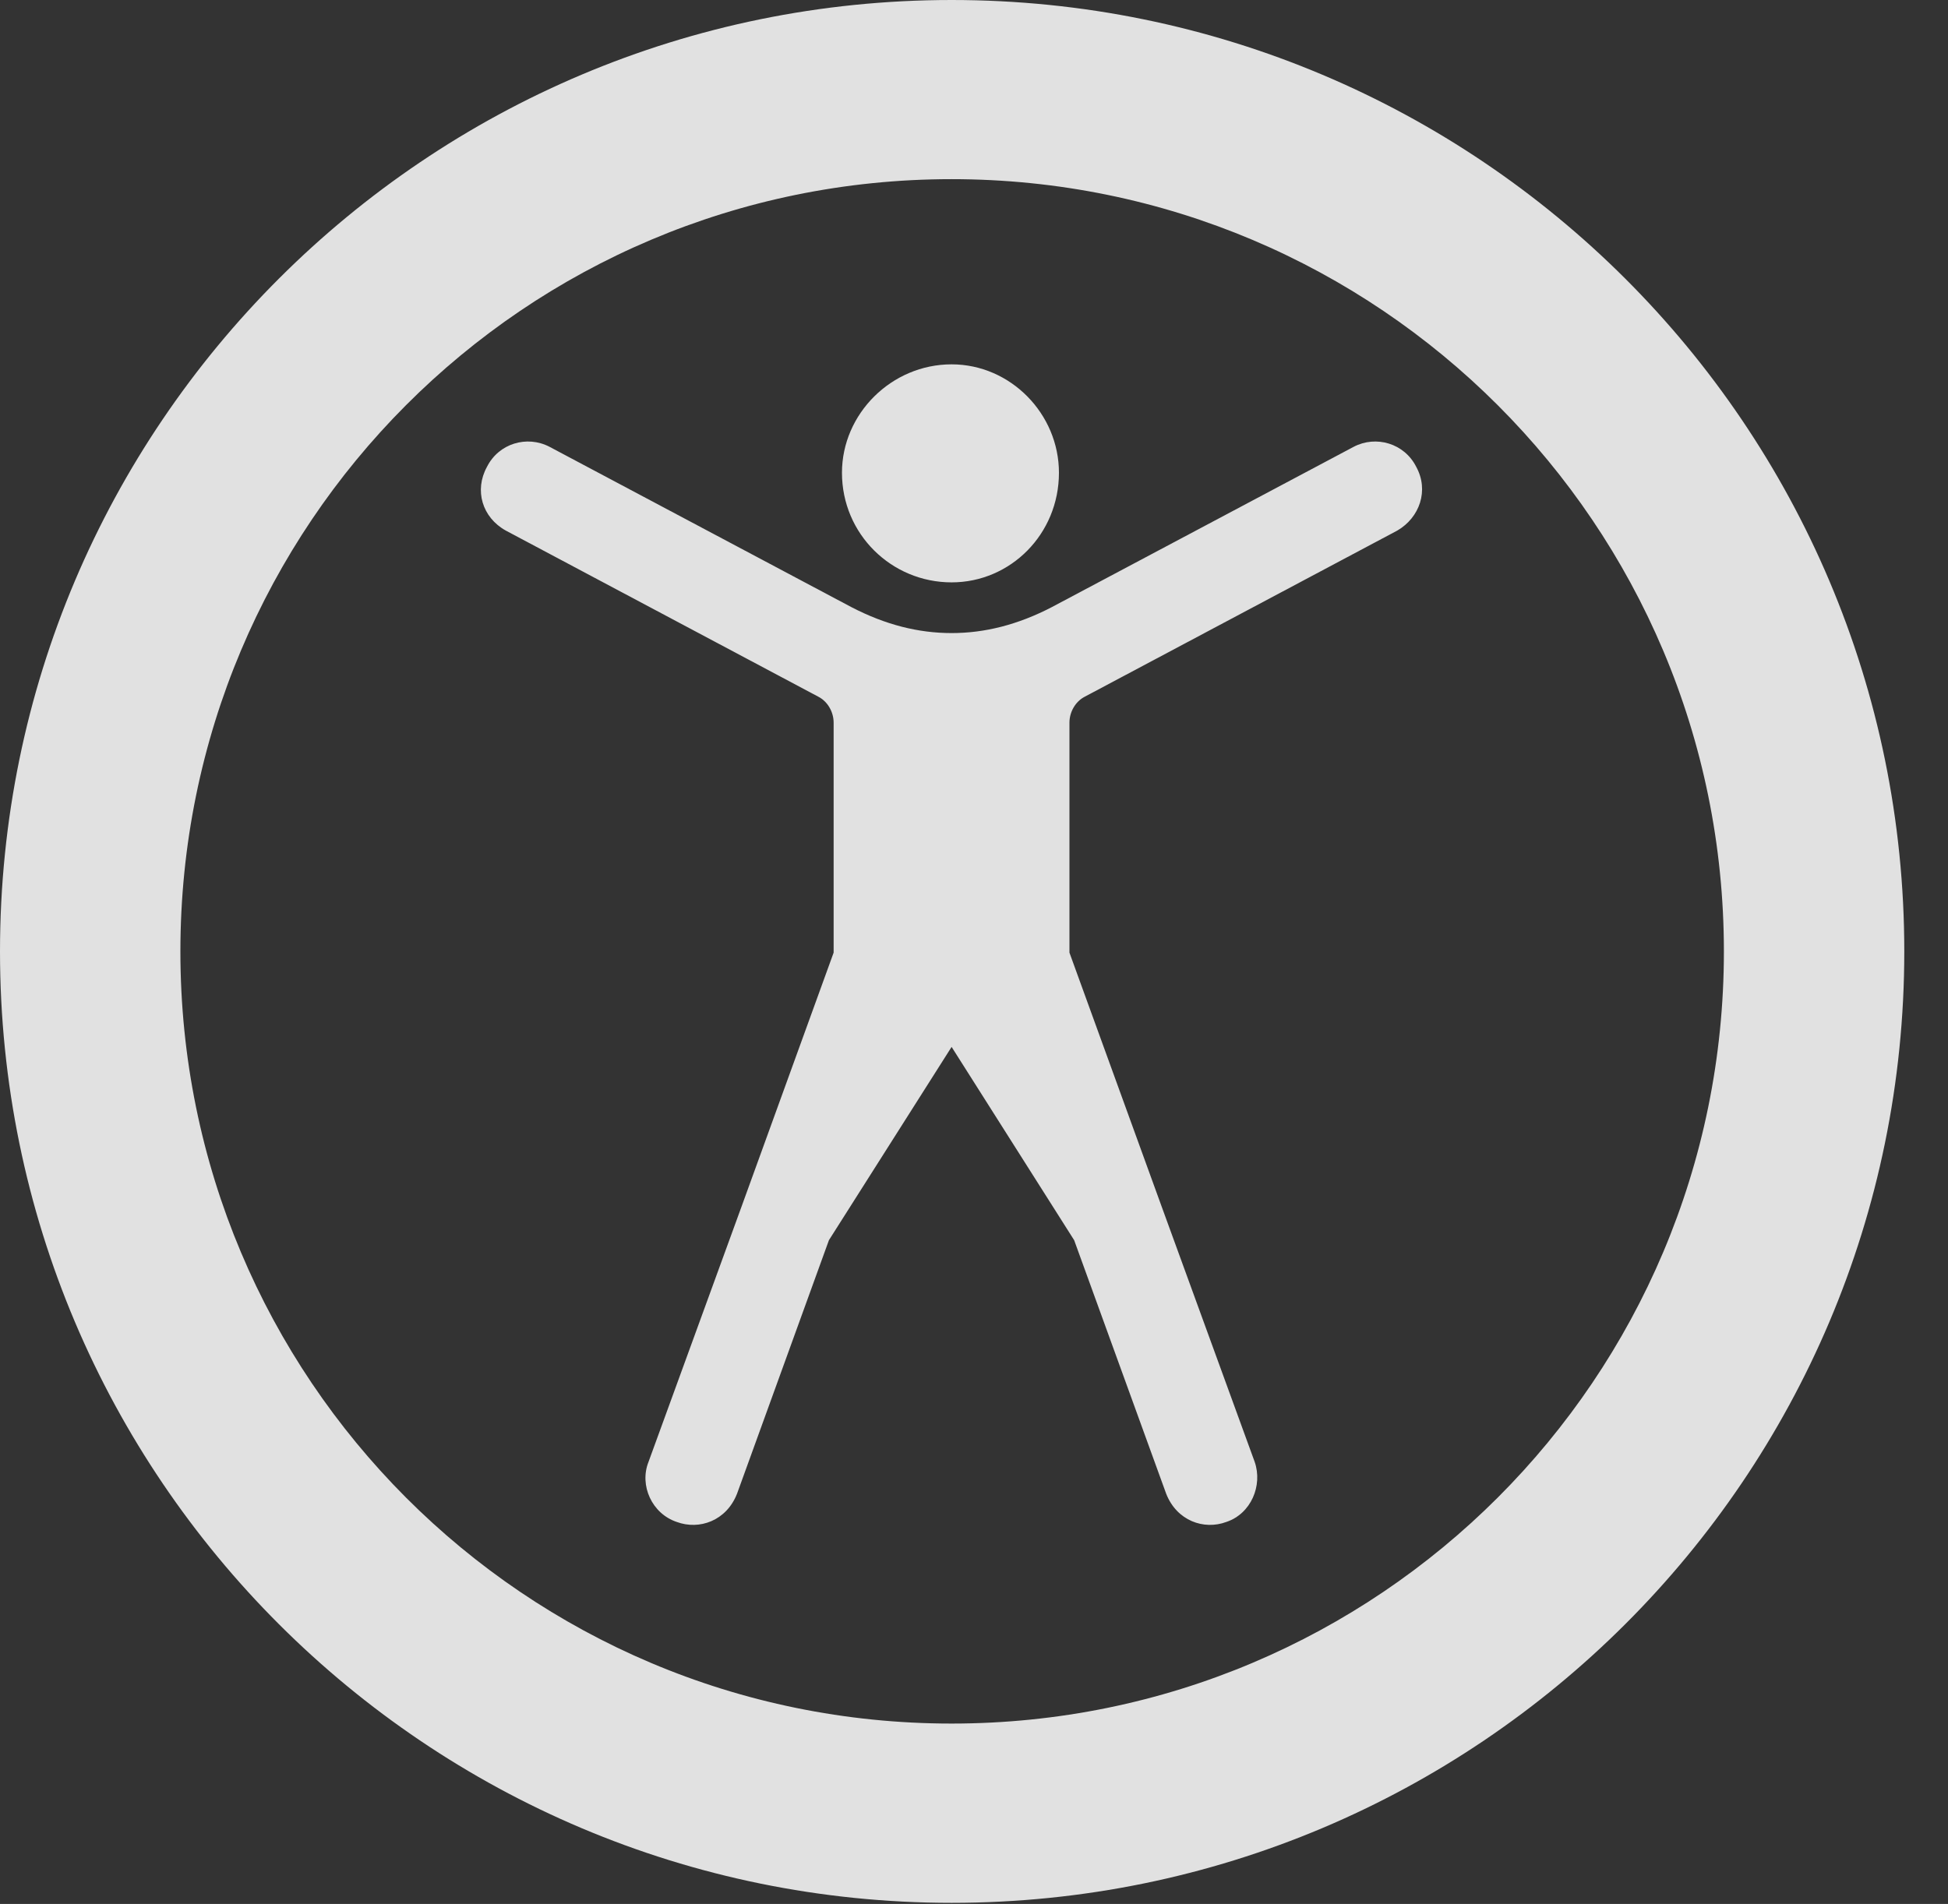 <?xml version="1.0" encoding="UTF-8"?>
<!--Generator: Apple Native CoreSVG 326-->
<!DOCTYPE svg
PUBLIC "-//W3C//DTD SVG 1.1//EN"
       "http://www.w3.org/Graphics/SVG/1.1/DTD/svg11.dtd">
<svg version="1.1" xmlns="http://www.w3.org/2000/svg" xmlns:xlink="http://www.w3.org/1999/xlink" viewBox="0 0 16.133 15.771">
 <rect x="0" y="0" width="16.133" height="15.771" fill="#333333" stroke="none"/>
 <g>
  <rect height="15.771" opacity="0" width="16.133" x="0" y="0"/>
  <path d="M7.881 15.762C12.236 15.762 15.771 12.236 15.771 7.881C15.771 3.525 12.236 0 7.881 0C3.535 0 0 3.525 0 7.881C0 12.236 3.535 15.762 7.881 15.762ZM7.881 14.277C4.346 14.277 1.494 11.416 1.494 7.881C1.494 4.346 4.346 1.484 7.881 1.484C11.416 1.484 14.277 4.346 14.277 7.881C14.277 11.416 11.416 14.277 7.881 14.277Z" fill="white" fill-opacity="0.85"/>
  <path d="M7.881 8.672L8.896 10.273L9.658 12.373C9.746 12.598 9.971 12.676 10.156 12.607C10.361 12.539 10.459 12.305 10.391 12.109L9.619 9.99L8.857 7.891L8.857 5.986C8.857 5.898 8.906 5.811 8.984 5.771L11.572 4.395C11.758 4.287 11.836 4.062 11.729 3.867C11.631 3.672 11.396 3.604 11.211 3.701L8.711 5.029C8.428 5.176 8.154 5.244 7.881 5.244C7.607 5.244 7.334 5.176 7.051 5.029L4.551 3.701C4.365 3.604 4.131 3.672 4.033 3.867C3.926 4.062 3.994 4.287 4.189 4.395L6.777 5.771C6.855 5.811 6.904 5.898 6.904 5.986L6.904 7.891L6.143 9.99L5.371 12.109C5.293 12.305 5.4 12.539 5.605 12.607C5.791 12.676 6.016 12.598 6.104 12.373L6.865 10.273ZM7.881 4.824C8.369 4.824 8.77 4.424 8.77 3.916C8.77 3.428 8.369 3.018 7.881 3.018C7.383 3.018 6.973 3.428 6.973 3.916C6.973 4.424 7.383 4.824 7.881 4.824Z" fill="white" fill-opacity="0.85"/>
 </g>
</svg>

